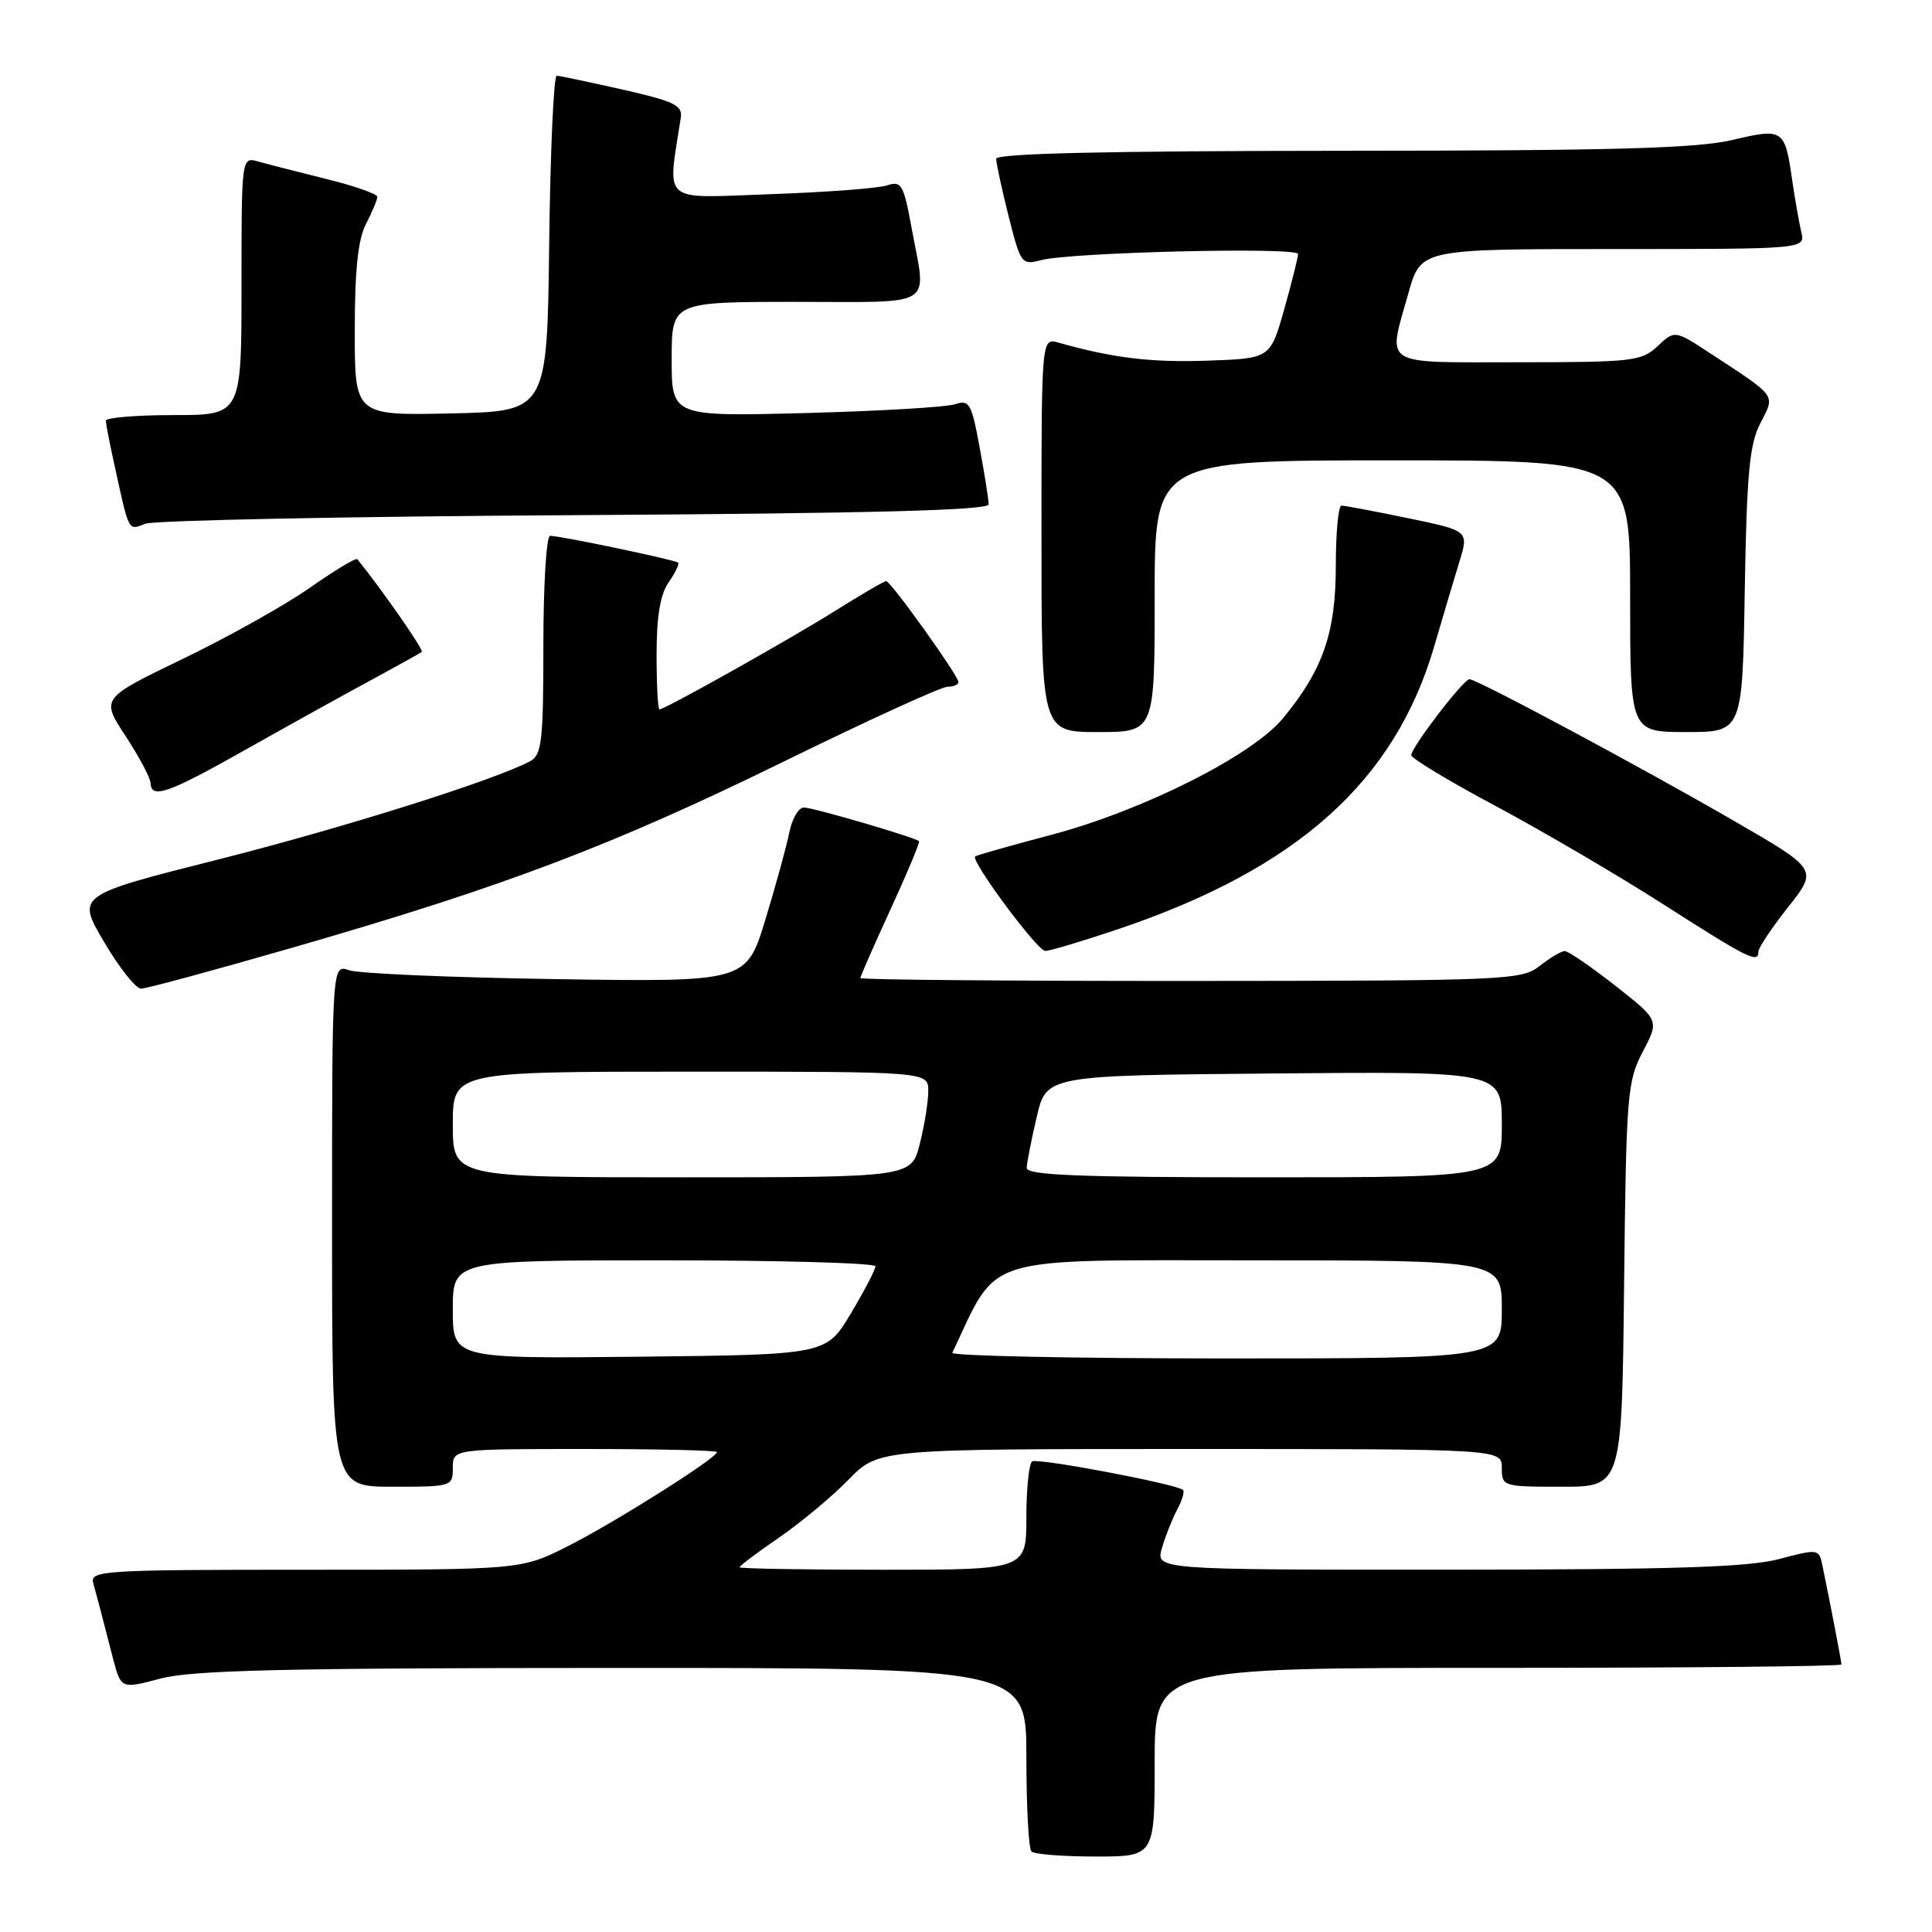<?xml version="1.0" encoding="UTF-8" standalone="no"?>
<!DOCTYPE svg PUBLIC "-//W3C//DTD SVG 1.1//EN" "http://www.w3.org/Graphics/SVG/1.1/DTD/svg11.dtd" >
<svg xmlns="http://www.w3.org/2000/svg" xmlns:xlink="http://www.w3.org/1999/xlink" version="1.1" viewBox="0 0 256 256">
 <g >
 <path fill="currentColor"
d=" M 153.00 233.50 C 153.00 221.00 153.00 221.00 198.50 221.00 C 223.53 221.00 244.00 220.80 244.00 220.55 C 244.00 220.13 242.50 212.36 241.46 207.34 C 241.02 205.24 240.87 205.22 235.75 206.58 C 231.69 207.66 221.75 207.98 191.82 207.99 C 153.14 208.00 153.14 208.00 153.96 205.14 C 154.41 203.57 155.32 201.28 155.97 200.05 C 156.63 198.83 156.98 197.65 156.76 197.43 C 155.99 196.66 137.54 193.17 136.77 193.64 C 136.35 193.90 136.00 197.24 136.00 201.06 C 136.00 208.00 136.00 208.00 117.00 208.00 C 106.55 208.00 98.00 207.85 98.00 207.67 C 98.00 207.48 100.36 205.70 103.25 203.72 C 106.14 201.73 110.28 198.28 112.45 196.05 C 116.41 192.00 116.41 192.00 157.70 192.00 C 199.00 192.00 199.00 192.00 199.00 194.50 C 199.00 196.96 199.14 197.00 206.95 197.00 C 214.91 197.00 214.91 197.00 215.20 170.25 C 215.48 144.99 215.62 143.27 217.68 139.35 C 219.87 135.19 219.87 135.19 214.02 130.60 C 210.80 128.07 207.79 126.01 207.33 126.02 C 206.88 126.03 205.38 126.92 204.00 128.00 C 201.61 129.87 199.63 129.96 157.75 129.98 C 133.69 129.99 114.00 129.82 114.00 129.60 C 114.00 129.38 115.81 125.26 118.02 120.45 C 120.23 115.64 121.92 111.60 121.77 111.46 C 121.21 110.94 107.73 107.00 106.52 107.00 C 105.82 107.00 104.96 108.46 104.60 110.25 C 104.25 112.04 102.82 117.24 101.43 121.81 C 98.90 130.12 98.90 130.12 73.70 129.74 C 59.84 129.53 47.49 129.00 46.25 128.56 C 44.00 127.77 44.00 127.77 44.00 162.38 C 44.00 197.00 44.00 197.00 52.00 197.00 C 59.87 197.00 60.00 196.96 60.00 194.50 C 60.00 192.00 60.00 192.00 77.50 192.00 C 87.12 192.00 95.00 192.18 95.00 192.41 C 95.00 193.19 81.44 201.75 75.26 204.87 C 69.06 208.00 69.06 208.00 40.46 208.00 C 13.71 208.00 11.90 208.11 12.35 209.75 C 12.86 211.58 13.19 212.83 14.95 219.66 C 16.03 223.81 16.03 223.81 21.26 222.42 C 25.44 221.31 37.63 221.02 81.25 221.01 C 136.00 221.00 136.00 221.00 136.00 232.83 C 136.00 239.34 136.30 244.97 136.67 245.33 C 137.03 245.70 140.86 246.00 145.17 246.00 C 153.00 246.00 153.00 246.00 153.00 233.50 Z  M 38.96 125.51 C 66.85 117.46 81.11 112.05 103.79 100.94 C 114.94 95.47 124.73 91.00 125.54 91.00 C 126.34 91.00 127.00 90.72 127.00 90.38 C 127.00 89.54 118.03 77.00 117.42 77.00 C 117.16 77.00 114.15 78.75 110.73 80.90 C 104.53 84.78 88.10 94.00 87.38 94.00 C 87.17 94.00 87.00 90.73 87.00 86.72 C 87.00 81.67 87.49 78.75 88.60 77.16 C 89.48 75.90 90.05 74.72 89.85 74.55 C 89.45 74.18 74.26 71.00 72.89 71.00 C 72.40 71.00 72.00 77.51 72.00 85.46 C 72.00 98.22 71.79 100.04 70.25 100.86 C 65.52 103.39 45.55 109.68 28.82 113.91 C 10.14 118.63 10.14 118.63 13.79 124.81 C 15.79 128.22 18.00 131.00 18.69 131.00 C 19.39 131.00 28.51 128.53 38.96 125.51 Z  M 233.00 126.09 C 233.00 125.59 234.77 122.93 236.94 120.19 C 240.89 115.20 240.89 115.20 229.69 108.73 C 217.40 101.62 195.70 90.00 194.71 90.00 C 193.92 90.00 187.00 99.03 187.00 100.06 C 187.00 100.49 192.06 103.54 198.25 106.84 C 204.44 110.15 214.45 116.02 220.50 119.89 C 231.69 127.05 233.00 127.70 233.00 126.09 Z  M 148.27 123.08 C 171.93 115.08 184.82 103.53 190.05 85.62 C 191.19 81.70 192.69 76.66 193.38 74.42 C 194.63 70.33 194.63 70.33 186.57 68.66 C 182.13 67.74 178.16 66.99 177.75 67.00 C 177.34 67.00 177.00 70.60 177.00 75.01 C 177.00 83.85 175.30 88.75 170.01 95.17 C 165.94 100.11 151.48 107.39 139.34 110.61 C 133.93 112.04 129.37 113.33 129.21 113.48 C 128.59 114.05 137.45 126.00 138.50 126.00 C 139.12 126.00 143.51 124.69 148.27 123.08 Z  M 32.50 99.36 C 38.00 96.26 45.42 92.14 49.00 90.21 C 52.58 88.27 55.68 86.55 55.89 86.37 C 56.18 86.13 50.64 78.16 47.35 74.10 C 47.17 73.87 44.34 75.58 41.06 77.88 C 37.78 80.18 30.20 84.42 24.23 87.30 C 13.37 92.54 13.37 92.54 16.63 97.52 C 18.43 100.26 19.92 103.06 19.95 103.75 C 20.04 105.92 22.23 105.15 32.50 99.36 Z  M 153.00 79.00 C 153.00 61.00 153.00 61.00 184.50 61.00 C 216.00 61.00 216.00 61.00 216.00 79.00 C 216.00 97.00 216.00 97.00 223.44 97.00 C 230.88 97.00 230.88 97.00 231.19 78.25 C 231.45 62.80 231.81 58.90 233.24 56.11 C 235.24 52.23 235.56 52.68 226.71 46.88 C 221.91 43.73 221.91 43.73 219.64 45.87 C 217.52 47.86 216.33 48.00 201.19 48.00 C 182.76 48.00 183.86 48.69 186.63 38.82 C 188.26 33.00 188.26 33.00 213.74 33.00 C 239.22 33.00 239.22 33.00 238.68 30.75 C 238.39 29.51 237.85 26.44 237.48 23.92 C 236.50 17.07 236.32 16.95 229.49 18.56 C 224.80 19.66 213.55 19.97 177.75 19.98 C 146.63 20.00 132.00 20.33 132.00 21.04 C 132.00 21.62 132.74 25.03 133.64 28.63 C 135.23 34.94 135.38 35.15 137.89 34.48 C 141.83 33.42 172.00 32.70 172.00 33.66 C 171.99 34.12 171.17 37.42 170.16 41.00 C 168.32 47.50 168.32 47.50 159.98 47.79 C 152.54 48.05 147.47 47.44 140.25 45.40 C 138.00 44.77 138.00 44.77 138.00 70.88 C 138.00 97.00 138.00 97.00 145.50 97.00 C 153.00 97.00 153.00 97.00 153.00 79.00 Z  M 76.25 68.26 C 115.27 68.03 131.00 67.62 131.00 66.83 C 131.00 66.23 130.47 62.84 129.81 59.30 C 128.74 53.45 128.44 52.93 126.56 53.56 C 125.43 53.95 116.51 54.47 106.75 54.73 C 89.00 55.19 89.00 55.19 89.00 47.60 C 89.00 40.00 89.00 40.00 105.50 40.00 C 124.25 40.00 122.77 40.93 120.81 30.30 C 119.74 24.45 119.44 23.93 117.56 24.56 C 116.43 24.95 109.47 25.47 102.11 25.73 C 87.38 26.25 88.44 27.16 90.21 15.59 C 90.46 13.96 89.32 13.41 82.50 11.87 C 78.10 10.88 74.17 10.05 73.77 10.03 C 73.37 10.01 72.92 20.01 72.77 32.25 C 72.50 54.50 72.50 54.50 59.75 54.78 C 47.00 55.06 47.00 55.06 47.01 43.78 C 47.01 35.73 47.44 31.68 48.51 29.64 C 49.33 28.06 50.00 26.46 50.00 26.08 C 50.00 25.70 46.96 24.63 43.25 23.72 C 39.54 22.80 35.49 21.76 34.25 21.41 C 32.00 20.77 32.00 20.77 32.00 37.88 C 32.00 55.00 32.00 55.00 23.00 55.00 C 18.05 55.00 14.01 55.34 14.02 55.75 C 14.04 56.16 14.49 58.52 15.03 61.00 C 17.17 70.78 16.91 70.27 19.30 69.39 C 20.51 68.95 46.14 68.43 76.25 68.26 Z  M 60.00 173.52 C 60.00 167.00 60.00 167.00 88.00 167.00 C 103.40 167.00 116.00 167.36 116.00 167.79 C 116.00 168.23 114.53 171.04 112.74 174.04 C 109.48 179.50 109.48 179.50 84.74 179.77 C 60.00 180.03 60.00 180.03 60.00 173.52 Z  M 126.19 179.25 C 132.40 166.12 129.57 167.00 165.71 167.00 C 199.00 167.00 199.00 167.00 199.00 173.50 C 199.00 180.00 199.00 180.00 162.42 180.00 C 142.30 180.00 125.99 179.66 126.19 179.25 Z  M 60.00 149.00 C 60.00 142.00 60.00 142.00 91.50 142.00 C 123.00 142.00 123.00 142.00 123.00 144.56 C 123.00 145.96 122.50 149.11 121.88 151.56 C 120.76 156.00 120.76 156.00 90.38 156.00 C 60.00 156.00 60.00 156.00 60.00 149.00 Z  M 136.04 154.75 C 136.07 154.06 136.66 151.03 137.37 148.00 C 138.65 142.50 138.65 142.50 168.83 142.24 C 199.00 141.97 199.00 141.97 199.00 148.99 C 199.00 156.00 199.00 156.00 167.50 156.00 C 142.94 156.00 136.01 155.72 136.04 154.75 Z "/>
</g>
</svg>